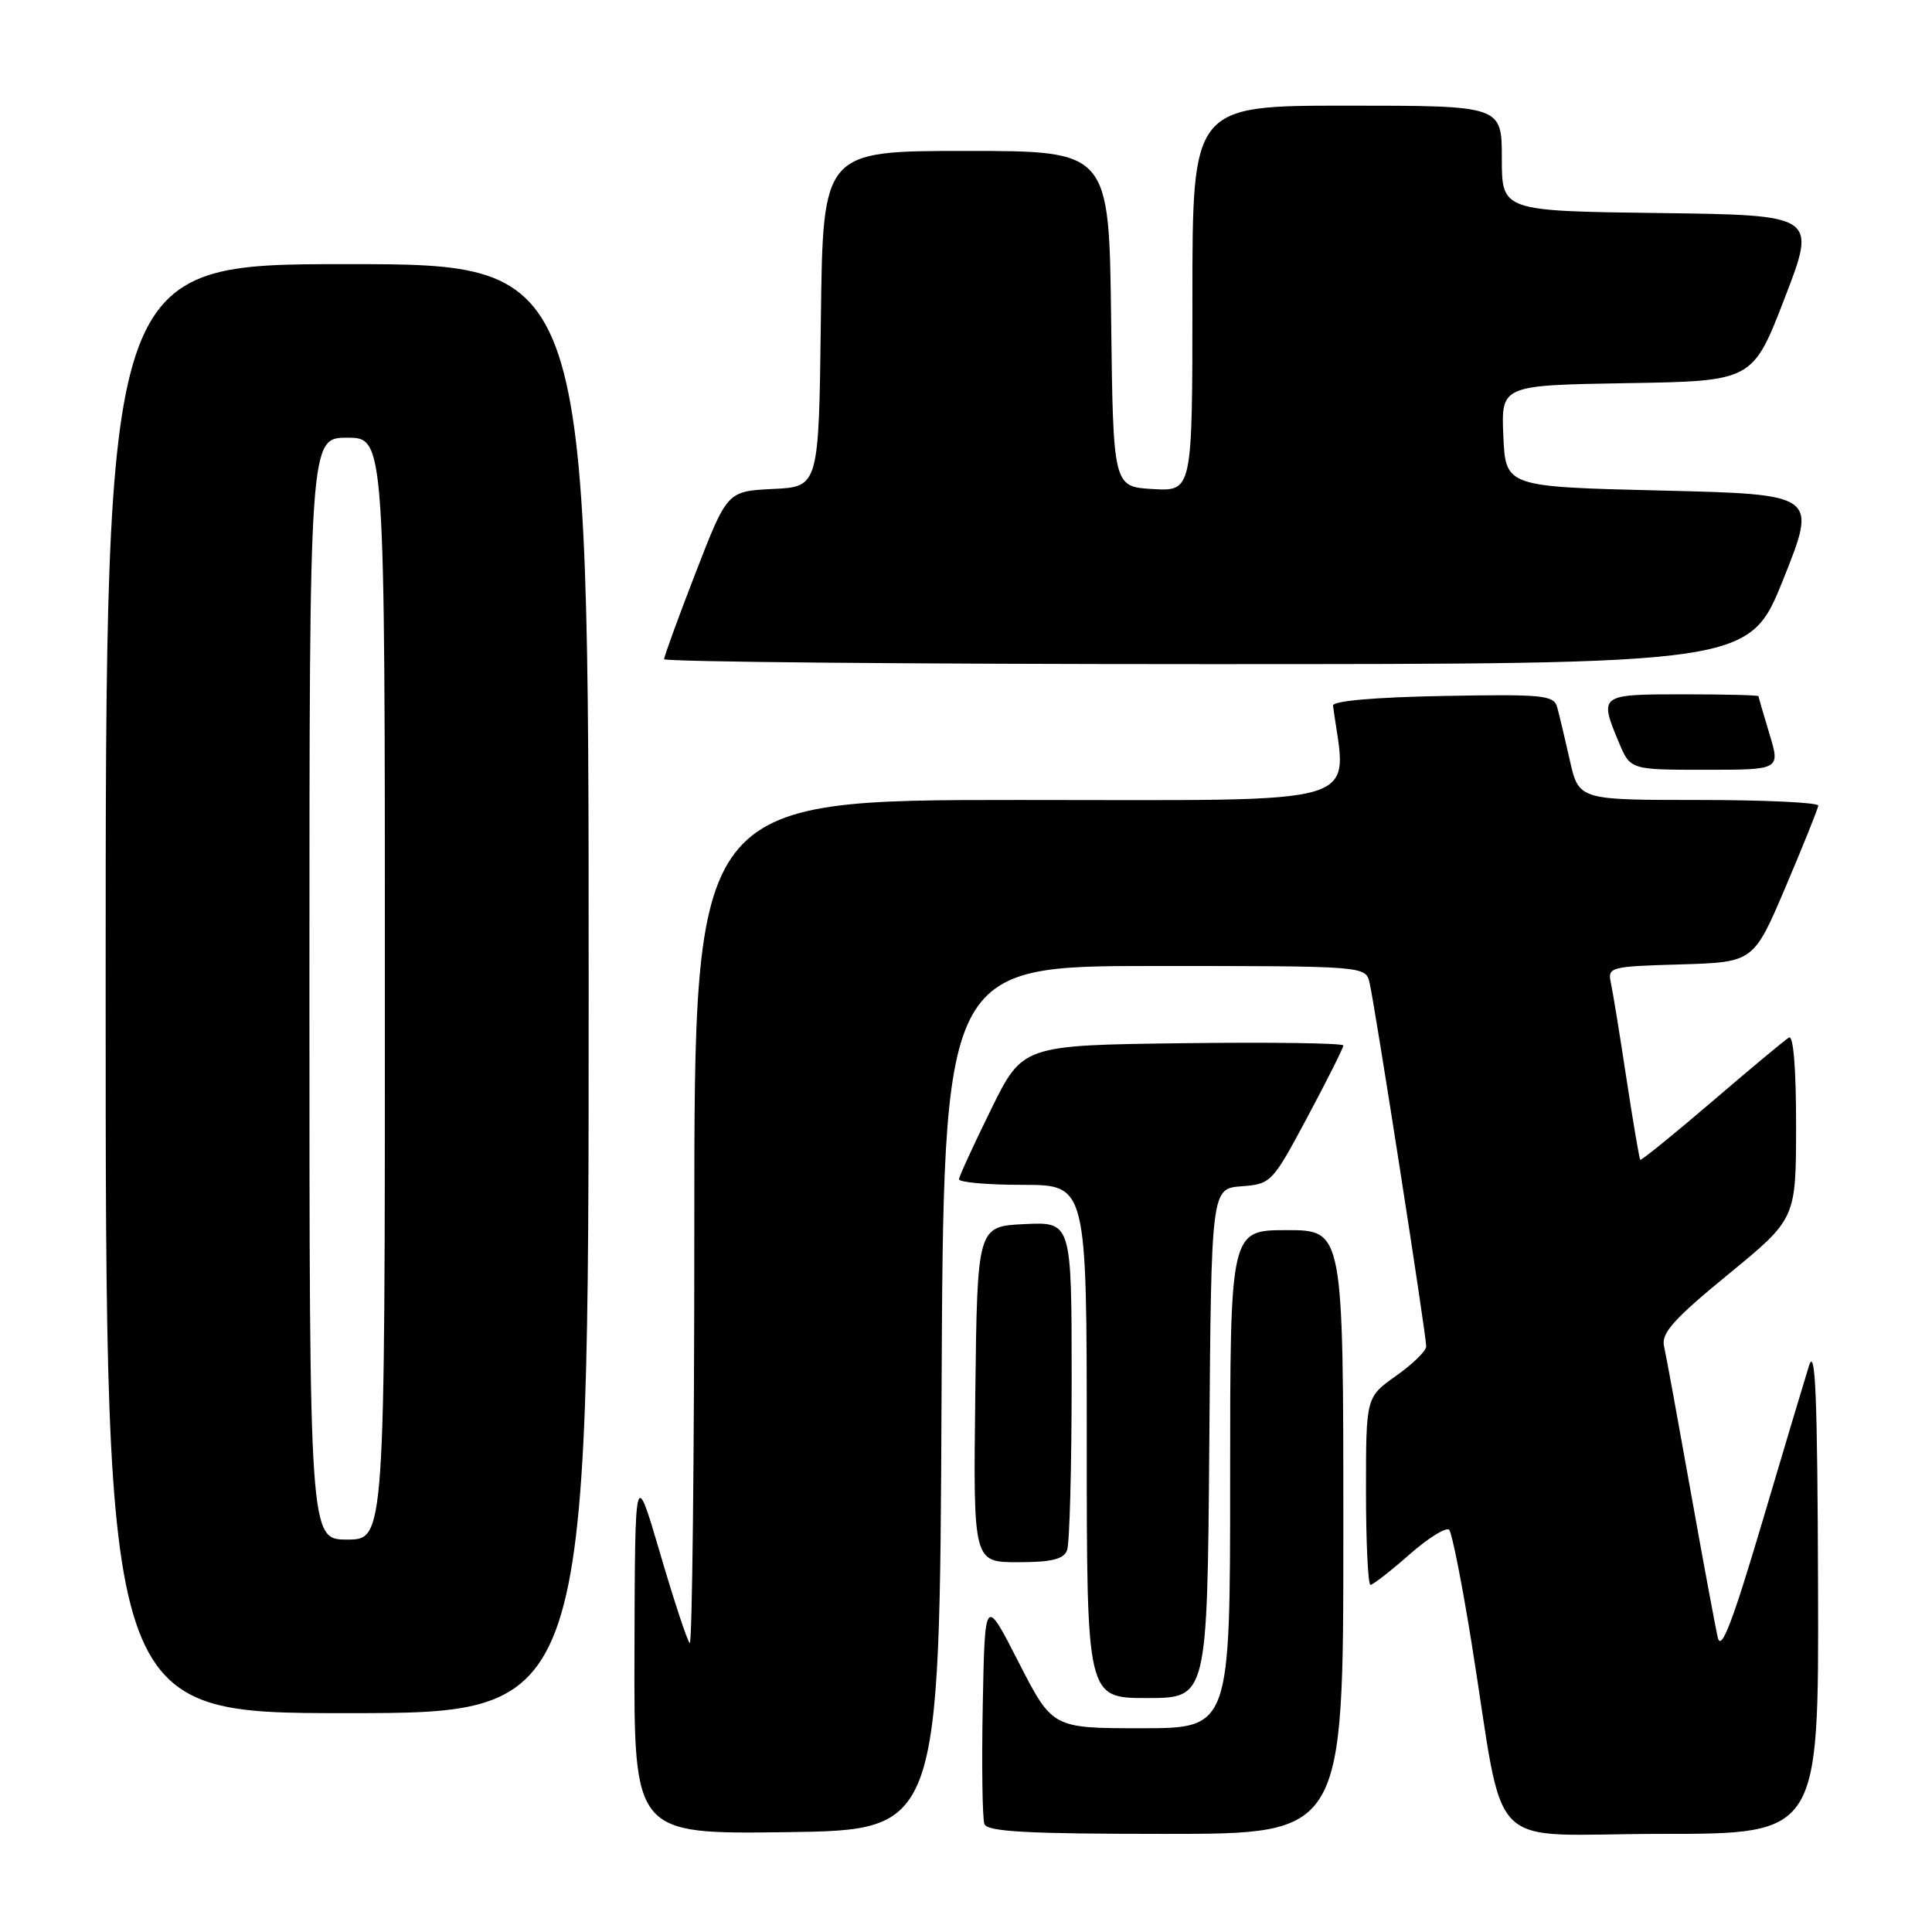 <?xml version="1.0" encoding="UTF-8" standalone="no"?>
<!DOCTYPE svg PUBLIC "-//W3C//DTD SVG 1.1//EN" "http://www.w3.org/Graphics/SVG/1.1/DTD/svg11.dtd" >
<svg xmlns="http://www.w3.org/2000/svg" xmlns:xlink="http://www.w3.org/1999/xlink" version="1.1" viewBox="0 0 256 256">
 <g >
 <path fill="currentColor"
d=" M 124.76 185.25 C 125.02 128.00 125.02 128.00 152.99 128.00 C 180.96 128.00 180.96 128.00 181.48 130.25 C 182.20 133.34 189.01 177.06 188.98 178.41 C 188.97 179.01 187.17 180.77 184.98 182.31 C 181.00 185.13 181.00 185.13 181.00 197.56 C 181.00 204.40 181.27 210.00 181.60 210.00 C 181.92 210.00 184.25 208.19 186.77 205.97 C 189.29 203.76 191.65 202.29 192.03 202.72 C 192.40 203.15 193.72 209.80 194.96 217.50 C 199.60 246.34 196.30 243.00 220.11 243.00 C 241.00 243.00 241.00 243.00 240.90 210.25 C 240.82 184.84 240.55 178.28 239.69 181.00 C 239.09 182.93 236.26 192.38 233.41 202.00 C 229.56 214.97 228.07 218.85 227.62 217.00 C 227.30 215.62 225.67 206.85 224.00 197.50 C 222.33 188.15 220.76 179.54 220.49 178.36 C 220.11 176.64 221.77 174.79 229.00 168.86 C 237.98 161.50 237.98 161.50 237.99 149.19 C 238.00 141.57 237.63 137.11 237.04 137.48 C 236.51 137.80 231.91 141.63 226.83 145.99 C 221.74 150.35 217.47 153.80 217.34 153.68 C 217.22 153.55 216.40 148.73 215.52 142.97 C 214.65 137.21 213.72 131.50 213.46 130.29 C 212.99 128.14 213.26 128.06 222.67 127.79 C 232.36 127.50 232.36 127.50 236.61 117.50 C 238.95 112.00 240.89 107.16 240.93 106.75 C 240.97 106.34 233.84 106.00 225.10 106.00 C 209.20 106.00 209.20 106.00 208.01 100.75 C 207.36 97.86 206.61 94.70 206.34 93.72 C 205.89 92.11 204.52 91.97 191.17 92.22 C 182.13 92.39 176.55 92.88 176.63 93.50 C 178.45 107.10 182.13 106.00 135.07 106.00 C 92.00 106.00 92.00 106.00 92.00 162.17 C 92.00 193.06 91.72 218.06 91.39 217.72 C 91.05 217.38 89.28 212.02 87.46 205.80 C 84.14 194.50 84.14 194.50 84.07 218.77 C 84.00 243.04 84.00 243.04 104.25 242.77 C 124.50 242.50 124.50 242.50 124.76 185.25 Z  M 178.00 203.00 C 178.00 163.00 178.00 163.00 170.50 163.00 C 163.00 163.00 163.00 163.00 163.00 196.00 C 163.00 229.00 163.00 229.00 151.22 229.00 C 139.45 229.00 139.45 229.00 134.97 220.25 C 130.50 211.50 130.50 211.50 130.22 225.95 C 130.07 233.90 130.17 240.99 130.44 241.70 C 130.83 242.71 136.12 243.00 154.47 243.00 C 178.00 243.00 178.00 243.00 178.00 203.00 Z  M 78.00 131.00 C 78.00 35.00 78.00 35.00 46.00 35.00 C 14.00 35.00 14.00 35.00 14.00 131.00 C 14.00 227.00 14.00 227.00 46.00 227.00 C 78.00 227.00 78.00 227.00 78.00 131.00 Z  M 160.24 191.25 C 160.50 157.50 160.50 157.50 164.50 157.19 C 168.43 156.89 168.58 156.74 173.25 148.00 C 175.86 143.11 178.00 138.85 178.00 138.53 C 178.00 138.22 168.44 138.08 156.75 138.23 C 135.50 138.50 135.50 138.50 131.32 147.00 C 129.02 151.68 127.11 155.84 127.07 156.25 C 127.03 156.66 130.82 157.00 135.50 157.00 C 144.00 157.00 144.00 157.00 144.00 191.00 C 144.00 225.00 144.00 225.00 151.99 225.00 C 159.97 225.00 159.97 225.00 160.24 191.25 Z  M 141.39 205.42 C 141.73 204.55 142.00 194.40 142.00 182.87 C 142.00 161.90 142.00 161.90 135.75 162.20 C 129.50 162.50 129.50 162.50 129.23 184.75 C 128.96 207.00 128.96 207.00 134.87 207.00 C 139.34 207.00 140.93 206.61 141.39 205.42 Z  M 234.46 97.25 C 233.67 94.64 233.02 92.39 233.01 92.25 C 233.00 92.11 228.50 92.00 223.00 92.00 C 211.93 92.00 211.87 92.05 214.51 98.38 C 216.03 102.00 216.03 102.00 225.97 102.00 C 235.90 102.00 235.90 102.00 234.46 97.25 Z  M 236.30 76.75 C 240.80 65.50 240.80 65.50 220.15 65.00 C 199.50 64.50 199.50 64.50 199.20 57.77 C 198.91 51.05 198.91 51.05 215.57 50.77 C 232.24 50.50 232.24 50.50 236.48 39.50 C 240.72 28.50 240.72 28.50 219.86 28.23 C 199.00 27.96 199.00 27.96 199.00 20.98 C 199.00 14.00 199.00 14.00 178.50 14.00 C 158.00 14.00 158.00 14.00 158.00 39.55 C 158.00 65.10 158.00 65.10 152.75 64.80 C 147.50 64.50 147.50 64.50 147.23 42.25 C 146.96 20.00 146.96 20.00 128.00 20.00 C 109.04 20.00 109.04 20.00 108.77 42.25 C 108.50 64.50 108.50 64.50 102.43 64.79 C 96.36 65.09 96.36 65.09 92.18 75.88 C 89.88 81.82 88.00 86.98 88.00 87.34 C 88.00 87.70 120.35 88.00 159.90 88.00 C 231.79 88.00 231.79 88.00 236.30 76.75 Z  M 41.00 131.00 C 41.00 58.00 41.00 58.00 46.00 58.00 C 51.00 58.00 51.00 58.00 51.00 131.00 C 51.00 204.00 51.00 204.00 46.00 204.00 C 41.00 204.00 41.00 204.00 41.00 131.00 Z "/>
</g>
</svg>